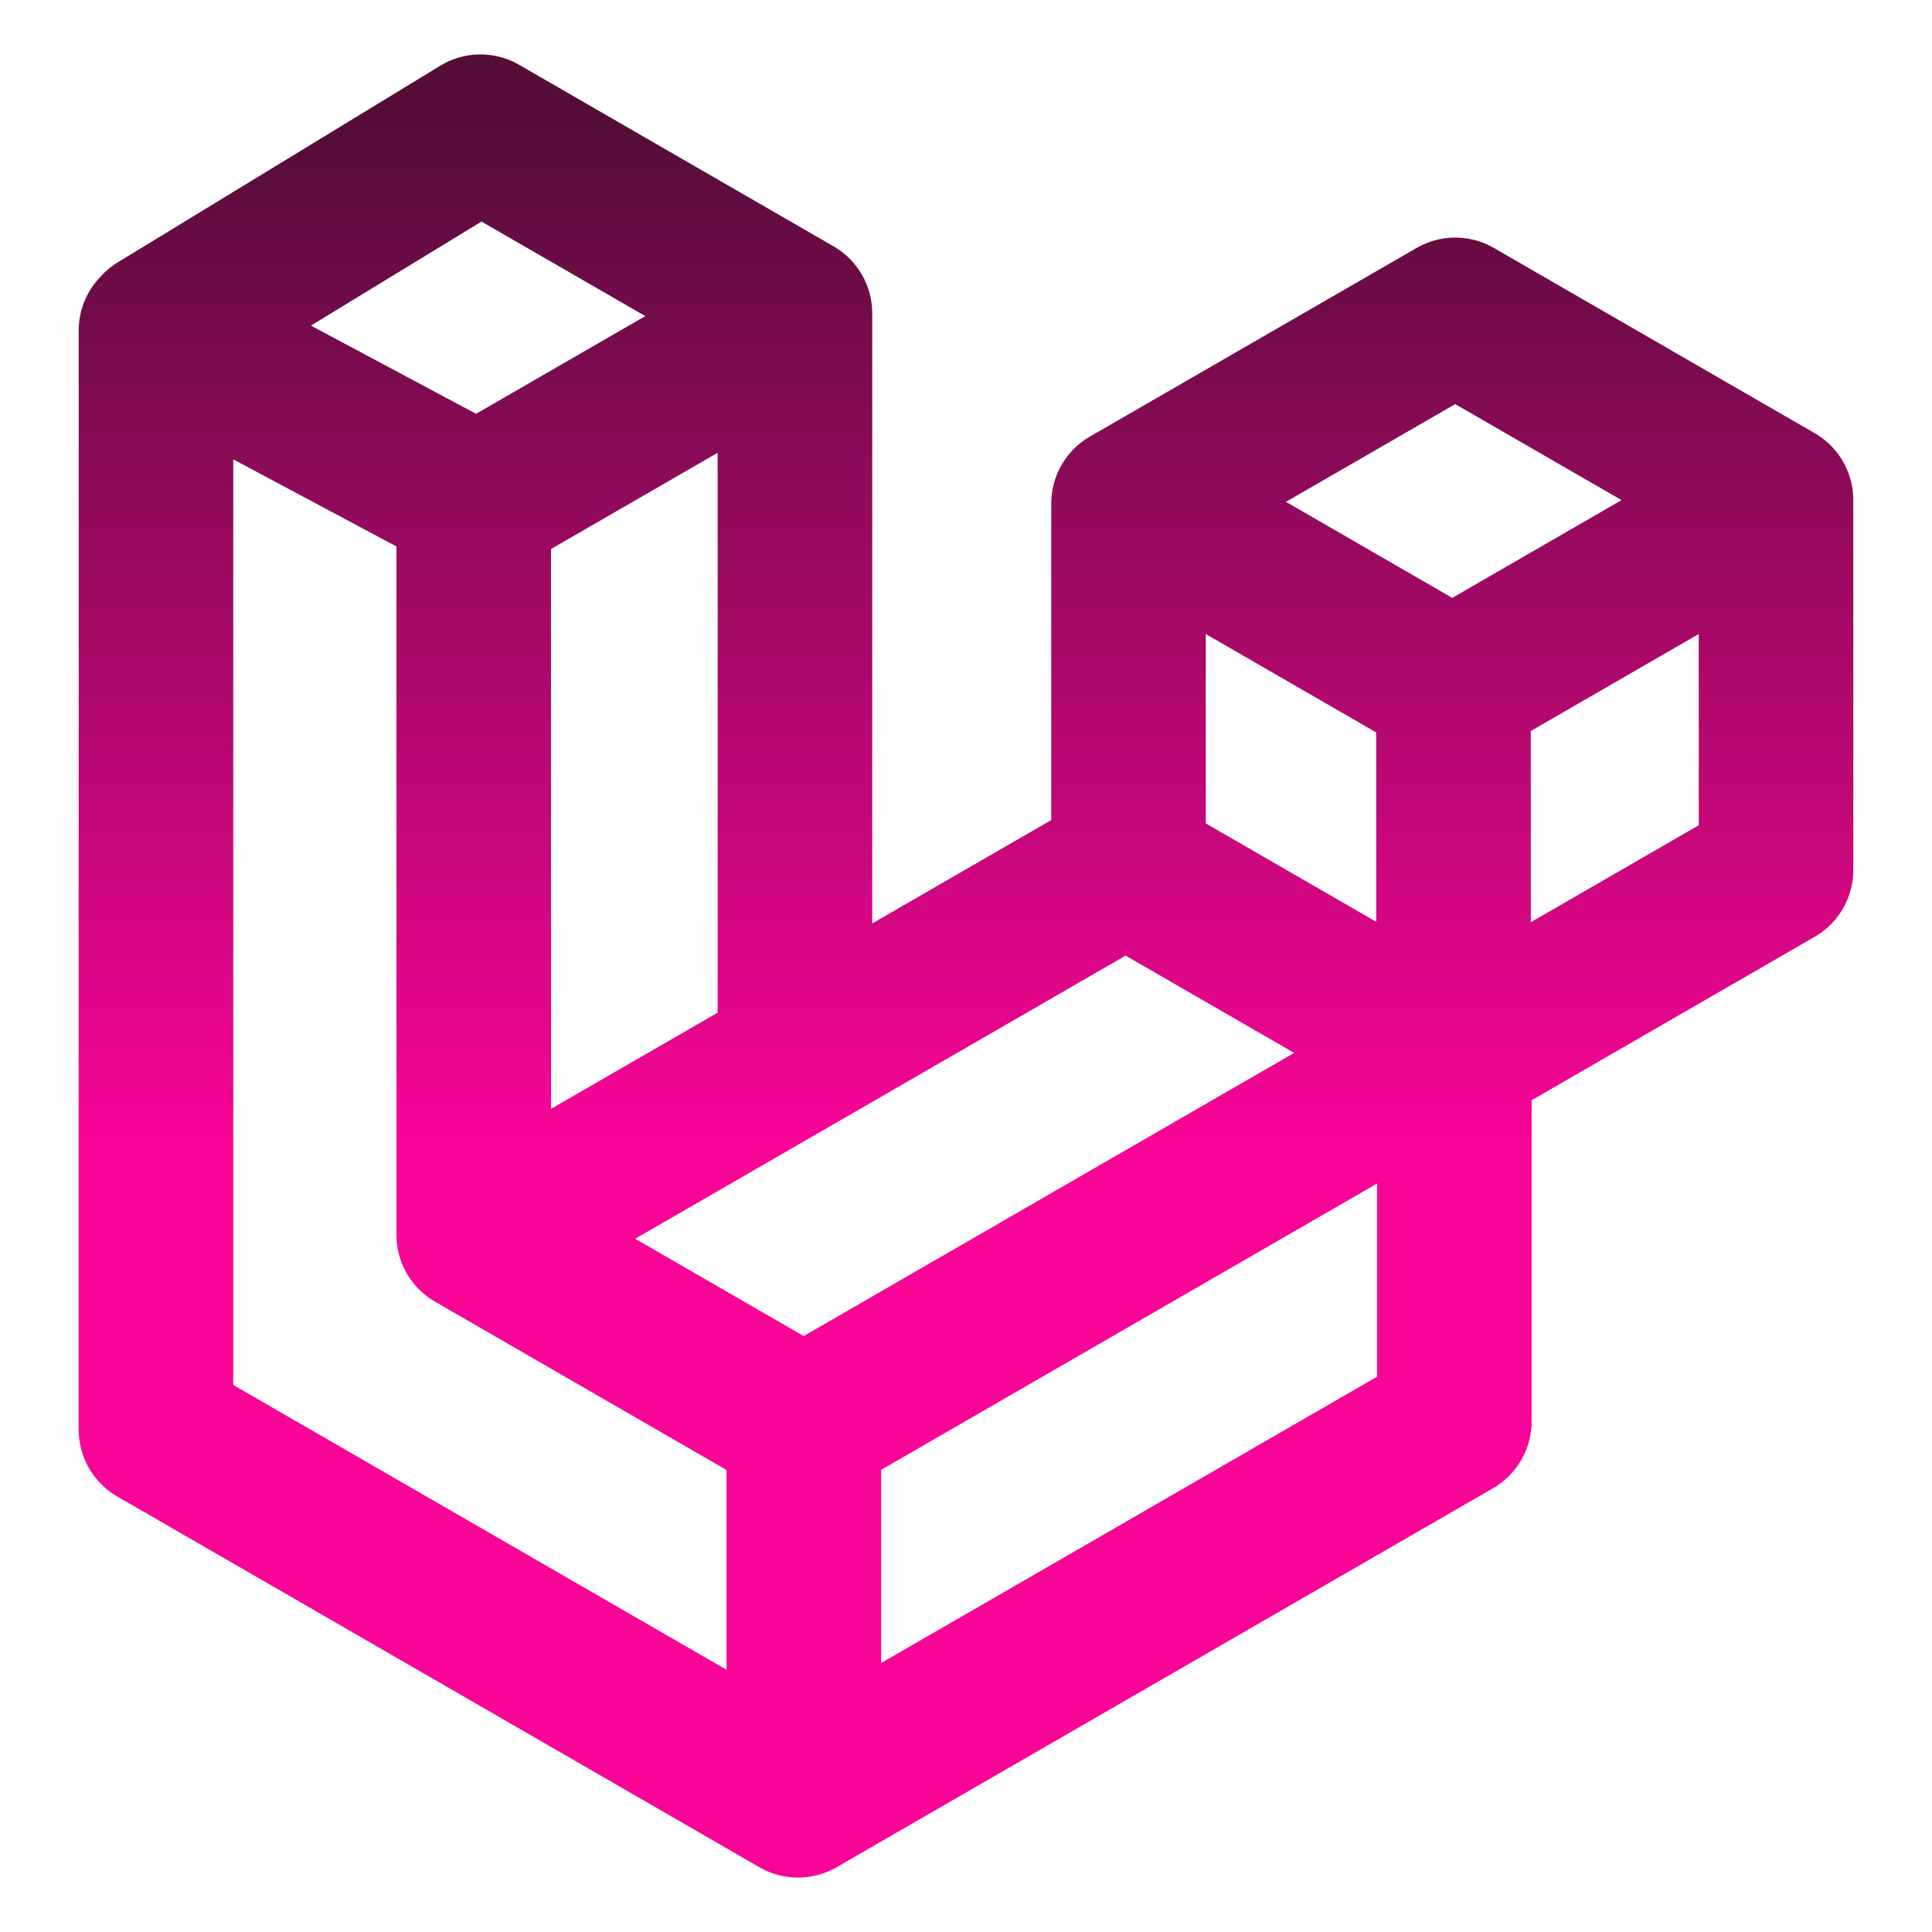 <svg width="100" height="100" viewBox="0 0 100 100" fill="none" xmlns="http://www.w3.org/2000/svg">
<path d="M75.233 35.544V54.506M59.167 26.325L75.17 35.565L90.473 26.727M41.609 73.556V92.432M24.753 25.973L40.153 17.082M25.104 63.987L58.412 44.757V26.062L75.323 16.298L91.927 25.884V45.025L75.253 54.652L58.569 45.02M8.184 16.99L24.868 6.817L41.146 16.215V54.582M8.073 17.107V73.995L41.305 93.182L75.276 73.568V54.331L41.6 73.773L24.52 63.911V25.886L8.073 17.107Z" stroke="url(#paint0_linear_122_1195)" stroke-width="8" stroke-linecap="round" stroke-linejoin="round"/>
<defs>
<linearGradient id="paint0_linear_122_1195" x1="50" y1="6.817" x2="50" y2="93.182" gradientUnits="userSpaceOnUse">
<stop stop-color="#550D38"/>
<stop offset="0.604" stop-color="#F80497"/>
</linearGradient>
</defs>
</svg>
